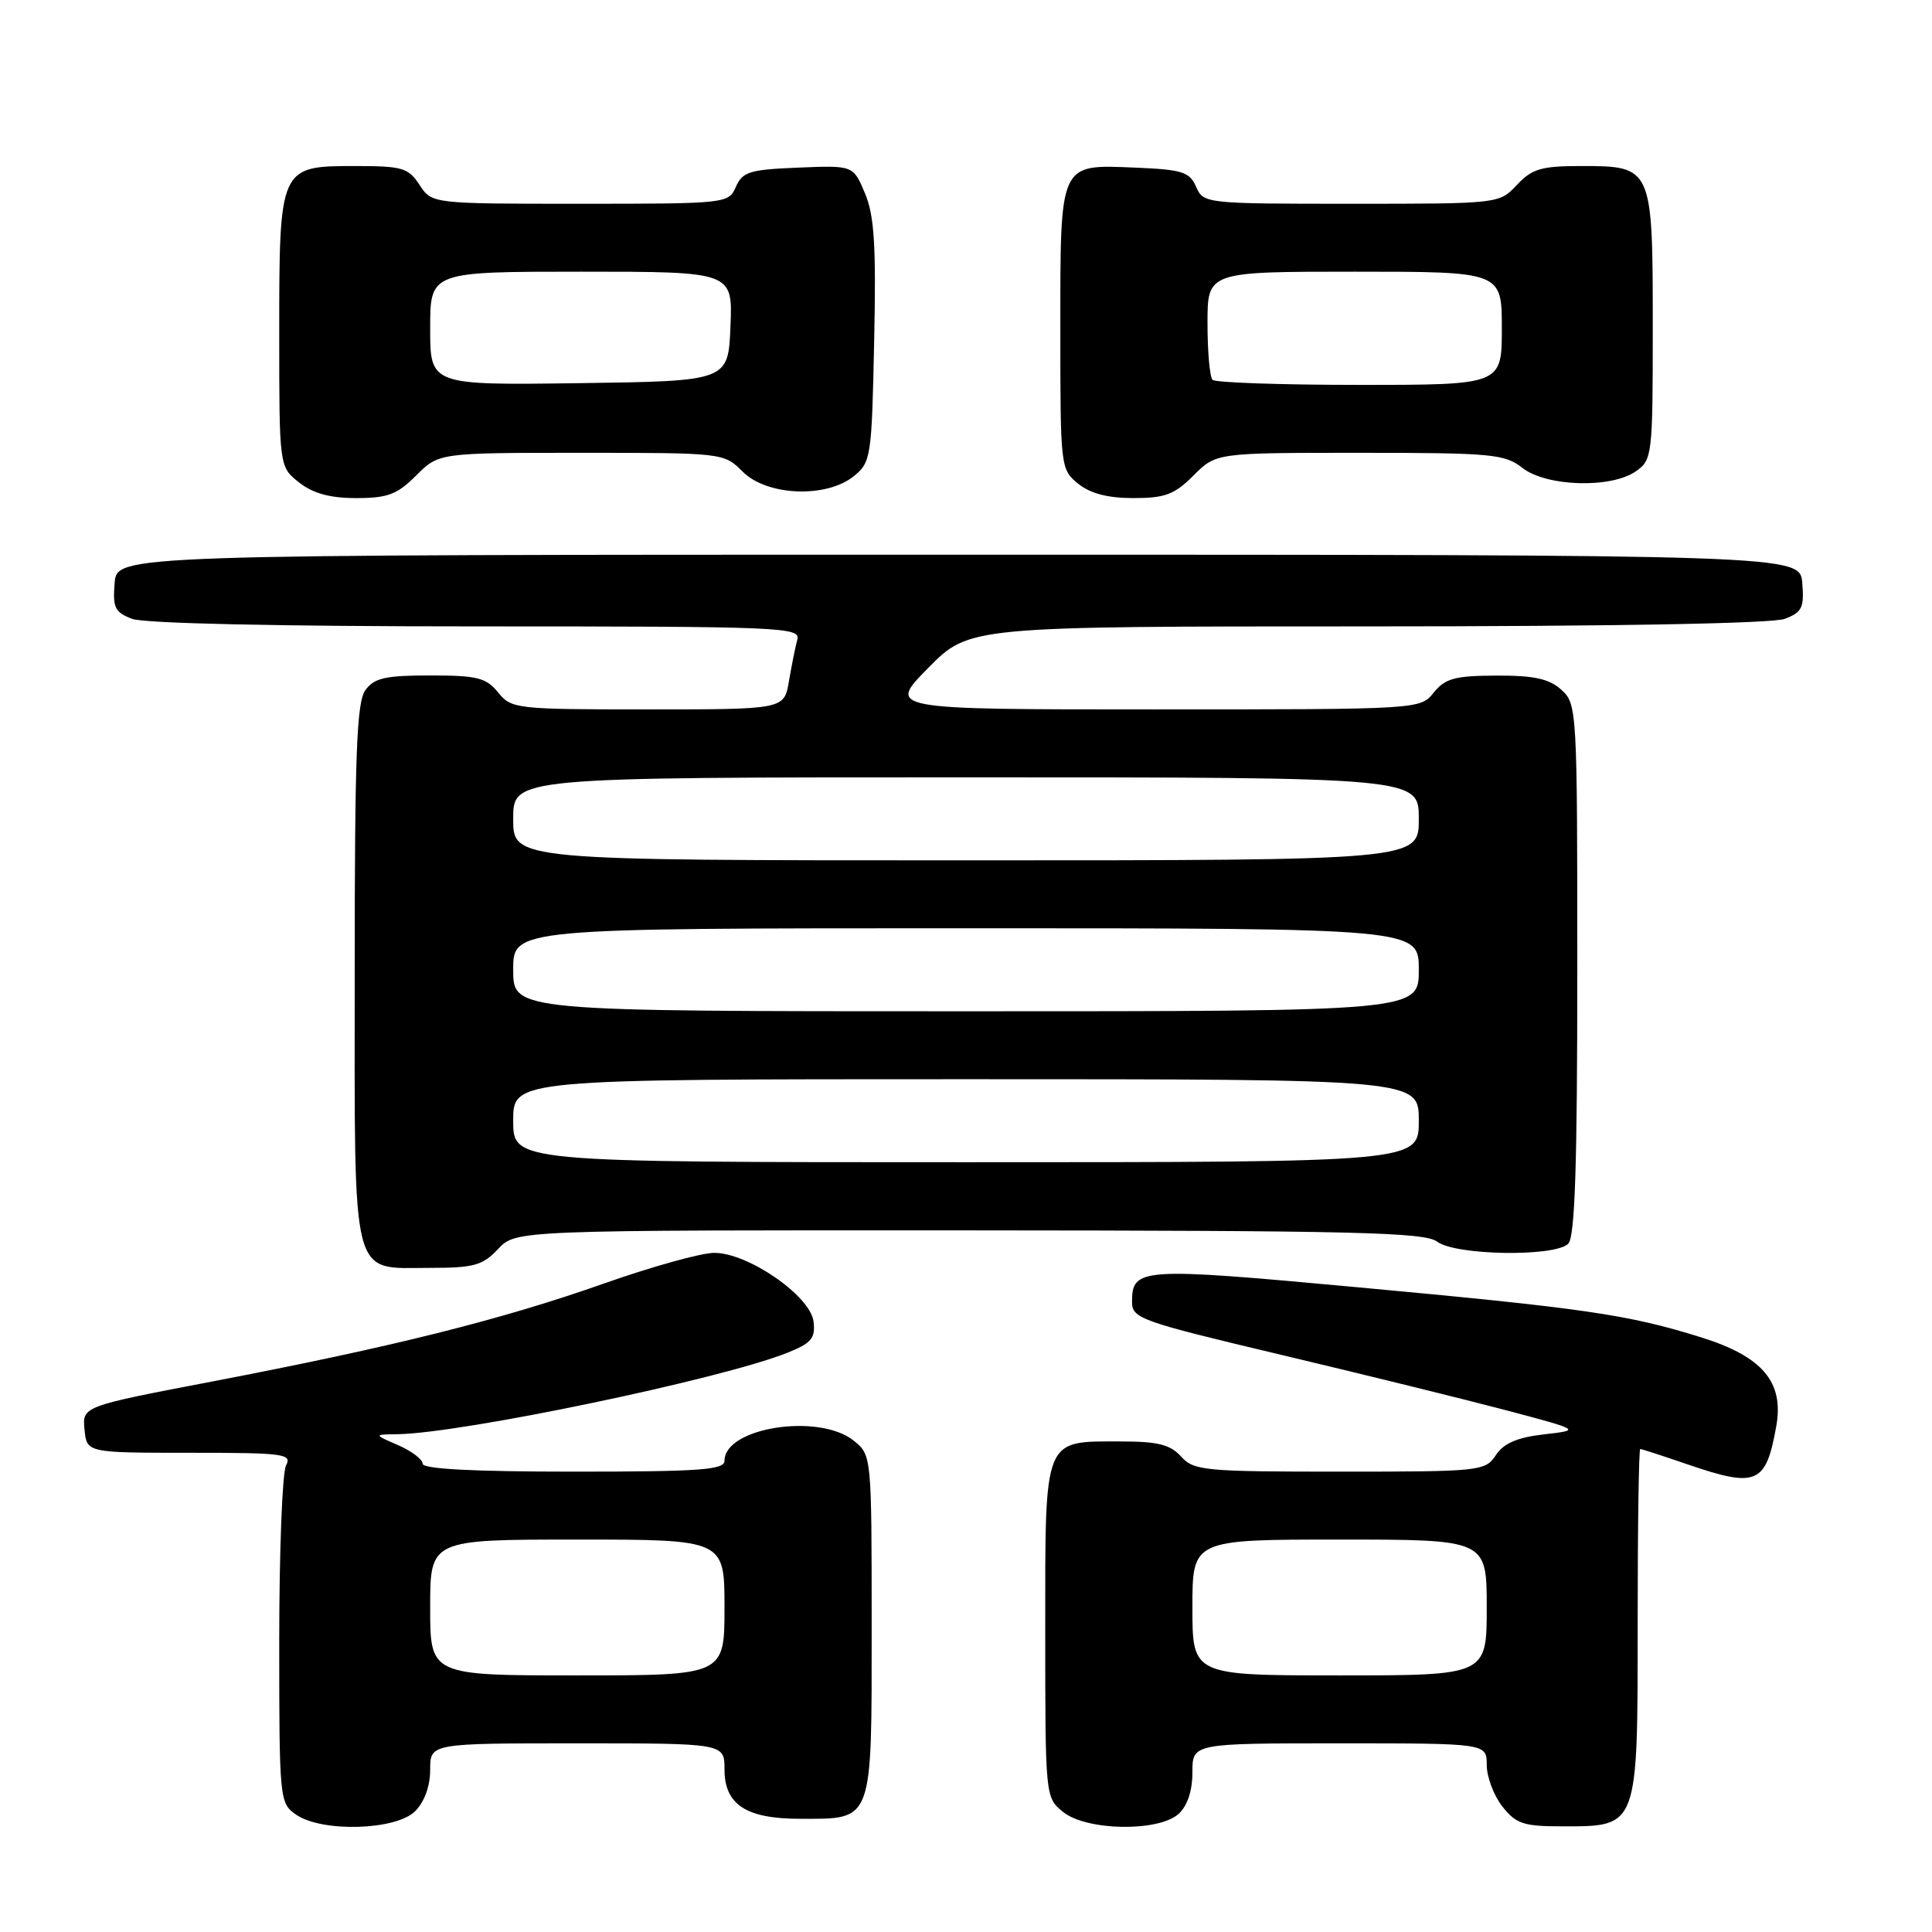 <?xml version="1.0" encoding="UTF-8" standalone="no"?>
<!DOCTYPE svg PUBLIC "-//W3C//DTD SVG 1.1//EN" "http://www.w3.org/Graphics/SVG/1.1/DTD/svg11.dtd" >
<svg xmlns="http://www.w3.org/2000/svg" xmlns:xlink="http://www.w3.org/1999/xlink" version="1.1" viewBox="0 0 256 256">
 <g >
 <path fill="currentColor"
d=" M 55.00 240.00 C 56.24 238.76 57.00 236.67 57.00 234.50 C 57.00 231.00 57.00 231.00 76.50 231.00 C 96.00 231.00 96.00 231.00 96.00 234.44 C 96.00 239.13 98.86 241.00 106.03 241.00 C 115.76 241.00 115.50 241.69 115.50 215.49 C 115.50 192.87 115.49 192.82 113.14 190.91 C 108.55 187.20 96.00 189.13 96.00 193.56 C 96.00 194.77 92.76 195.00 76.00 195.00 C 62.72 195.00 56.00 194.65 56.00 193.95 C 56.00 193.38 54.54 192.27 52.75 191.49 C 49.50 190.08 49.50 190.08 52.65 190.04 C 61.13 189.93 95.56 182.75 104.30 179.26 C 107.52 177.98 108.06 177.33 107.80 175.12 C 107.41 171.73 99.12 166.00 94.64 166.01 C 92.91 166.01 86.33 167.85 80.00 170.08 C 66.47 174.86 51.99 178.48 28.20 183.04 C 10.90 186.35 10.90 186.35 11.20 189.43 C 11.50 192.50 11.50 192.50 25.15 192.50 C 37.64 192.50 38.73 192.64 37.90 194.18 C 37.41 195.11 37.00 205.55 37.00 217.38 C 37.00 238.47 37.04 238.92 39.22 240.44 C 42.62 242.82 52.46 242.54 55.00 240.00 Z  M 156.17 240.35 C 157.34 239.29 158.00 237.30 158.00 234.85 C 158.00 231.00 158.00 231.00 177.50 231.00 C 197.00 231.00 197.00 231.00 197.00 233.87 C 197.00 235.44 197.93 237.92 199.07 239.37 C 200.90 241.68 201.86 242.00 207.07 242.00 C 217.10 242.00 217.00 242.27 217.00 215.00 C 217.00 202.35 217.15 192.00 217.34 192.00 C 217.53 192.00 220.30 192.90 223.50 194.00 C 232.78 197.19 233.99 196.68 235.36 189.00 C 236.42 183.13 233.54 179.73 225.36 177.19 C 215.68 174.17 210.03 173.35 179.57 170.54 C 151.05 167.91 150.00 167.98 150.00 172.54 C 150.00 174.70 151.18 175.11 169.75 179.52 C 180.61 182.10 194.00 185.40 199.50 186.85 C 209.50 189.50 209.50 189.50 204.58 190.06 C 201.03 190.47 199.25 191.24 198.21 192.81 C 196.80 194.94 196.19 195.00 177.53 195.00 C 159.58 195.00 158.19 194.87 156.50 193.00 C 155.06 191.41 153.42 191.00 148.54 191.00 C 138.18 191.00 138.50 190.19 138.50 216.01 C 138.50 238.10 138.51 238.18 140.86 240.09 C 143.96 242.60 153.50 242.76 156.17 240.35 Z  M 66.00 165.50 C 68.35 163.00 68.35 163.00 128.42 163.03 C 179.66 163.06 188.79 163.28 190.44 164.53 C 192.86 166.36 206.03 166.57 207.80 164.80 C 208.69 163.91 209.00 154.46 209.00 128.45 C 209.00 93.98 208.96 93.27 206.89 91.40 C 205.27 89.94 203.29 89.50 198.29 89.52 C 192.79 89.54 191.51 89.88 189.98 91.77 C 188.18 94.00 188.18 94.00 152.87 94.00 C 117.57 94.00 117.57 94.00 123.00 88.50 C 128.43 83.00 128.43 83.00 181.15 83.00 C 213.81 83.00 234.87 82.62 236.50 82.00 C 238.78 81.13 239.08 80.51 238.81 77.25 C 238.50 73.50 238.50 73.50 127.00 73.50 C 15.50 73.50 15.50 73.50 15.19 77.25 C 14.92 80.51 15.22 81.13 17.50 82.00 C 19.10 82.61 36.93 83.00 63.13 83.00 C 103.60 83.00 106.11 83.10 105.65 84.75 C 105.39 85.71 104.89 88.19 104.54 90.25 C 103.91 94.00 103.91 94.00 85.86 94.00 C 68.36 94.00 67.77 93.93 66.00 91.75 C 64.42 89.80 63.24 89.50 57.01 89.50 C 51.07 89.50 49.60 89.83 48.42 91.44 C 47.26 93.03 47.00 99.80 47.00 128.86 C 47.00 170.41 46.38 168.00 56.98 168.00 C 62.80 168.00 63.95 167.68 66.00 165.50 Z  M 55.15 63.00 C 58.15 60.00 58.15 60.00 77.03 60.00 C 95.83 60.00 95.92 60.01 98.41 62.50 C 101.63 65.72 109.50 66.04 113.14 63.09 C 115.41 61.25 115.51 60.59 115.83 45.26 C 116.10 32.56 115.86 28.59 114.62 25.63 C 113.06 21.91 113.06 21.91 105.78 22.21 C 99.33 22.47 98.39 22.76 97.51 24.75 C 96.54 26.97 96.29 27.00 76.88 27.00 C 57.23 27.00 57.23 27.00 55.59 24.50 C 54.11 22.23 53.31 22.00 47.03 22.00 C 37.04 22.00 37.00 22.09 37.00 44.15 C 37.00 61.85 37.00 61.85 39.63 63.93 C 41.49 65.39 43.73 66.00 47.21 66.00 C 51.37 66.00 52.63 65.52 55.15 63.00 Z  M 158.15 63.00 C 161.15 60.00 161.15 60.00 180.17 60.00 C 197.67 60.00 199.39 60.16 201.73 62.00 C 204.90 64.49 213.49 64.75 216.78 62.44 C 218.93 60.93 219.00 60.34 219.00 43.27 C 219.00 22.10 218.95 22.00 209.52 22.00 C 204.23 22.00 203.01 22.36 201.00 24.50 C 198.65 27.00 198.65 27.00 179.06 27.00 C 159.71 27.00 159.46 26.97 158.49 24.75 C 157.62 22.77 156.66 22.47 150.41 22.21 C 140.30 21.80 140.50 21.36 140.50 43.74 C 140.50 61.91 140.53 62.20 142.86 64.09 C 144.48 65.40 146.79 66.00 150.19 66.00 C 154.37 66.00 155.63 65.53 158.15 63.00 Z  M 57.00 213.00 C 57.00 204.00 57.00 204.00 76.50 204.00 C 96.00 204.00 96.00 204.00 96.00 213.00 C 96.00 222.00 96.00 222.00 76.50 222.00 C 57.00 222.00 57.00 222.00 57.00 213.00 Z  M 158.00 213.00 C 158.00 204.00 158.00 204.00 177.50 204.00 C 197.00 204.00 197.00 204.00 197.00 213.00 C 197.00 222.00 197.00 222.00 177.50 222.00 C 158.00 222.00 158.00 222.00 158.00 213.00 Z  M 68.00 148.50 C 68.00 143.00 68.00 143.00 128.00 143.00 C 188.00 143.00 188.00 143.00 188.00 148.50 C 188.00 154.00 188.00 154.00 128.00 154.00 C 68.00 154.00 68.00 154.00 68.00 148.50 Z  M 68.00 128.50 C 68.00 123.00 68.00 123.00 128.00 123.00 C 188.00 123.00 188.00 123.00 188.00 128.50 C 188.00 134.00 188.00 134.00 128.00 134.00 C 68.00 134.00 68.00 134.00 68.00 128.50 Z  M 68.00 108.50 C 68.00 103.00 68.00 103.00 128.00 103.00 C 188.00 103.00 188.00 103.00 188.00 108.50 C 188.00 114.00 188.00 114.00 128.00 114.00 C 68.00 114.00 68.00 114.00 68.00 108.50 Z  M 57.00 43.52 C 57.00 36.00 57.00 36.00 77.04 36.00 C 97.09 36.00 97.09 36.00 96.79 43.25 C 96.50 50.50 96.50 50.50 76.75 50.77 C 57.00 51.04 57.00 51.04 57.00 43.52 Z  M 160.67 50.33 C 160.30 49.97 160.00 46.59 160.00 42.83 C 160.00 36.00 160.00 36.00 179.50 36.00 C 199.00 36.00 199.00 36.00 199.00 43.50 C 199.00 51.00 199.00 51.00 180.17 51.00 C 169.81 51.00 161.03 50.70 160.67 50.33 Z "/>
</g>
</svg>